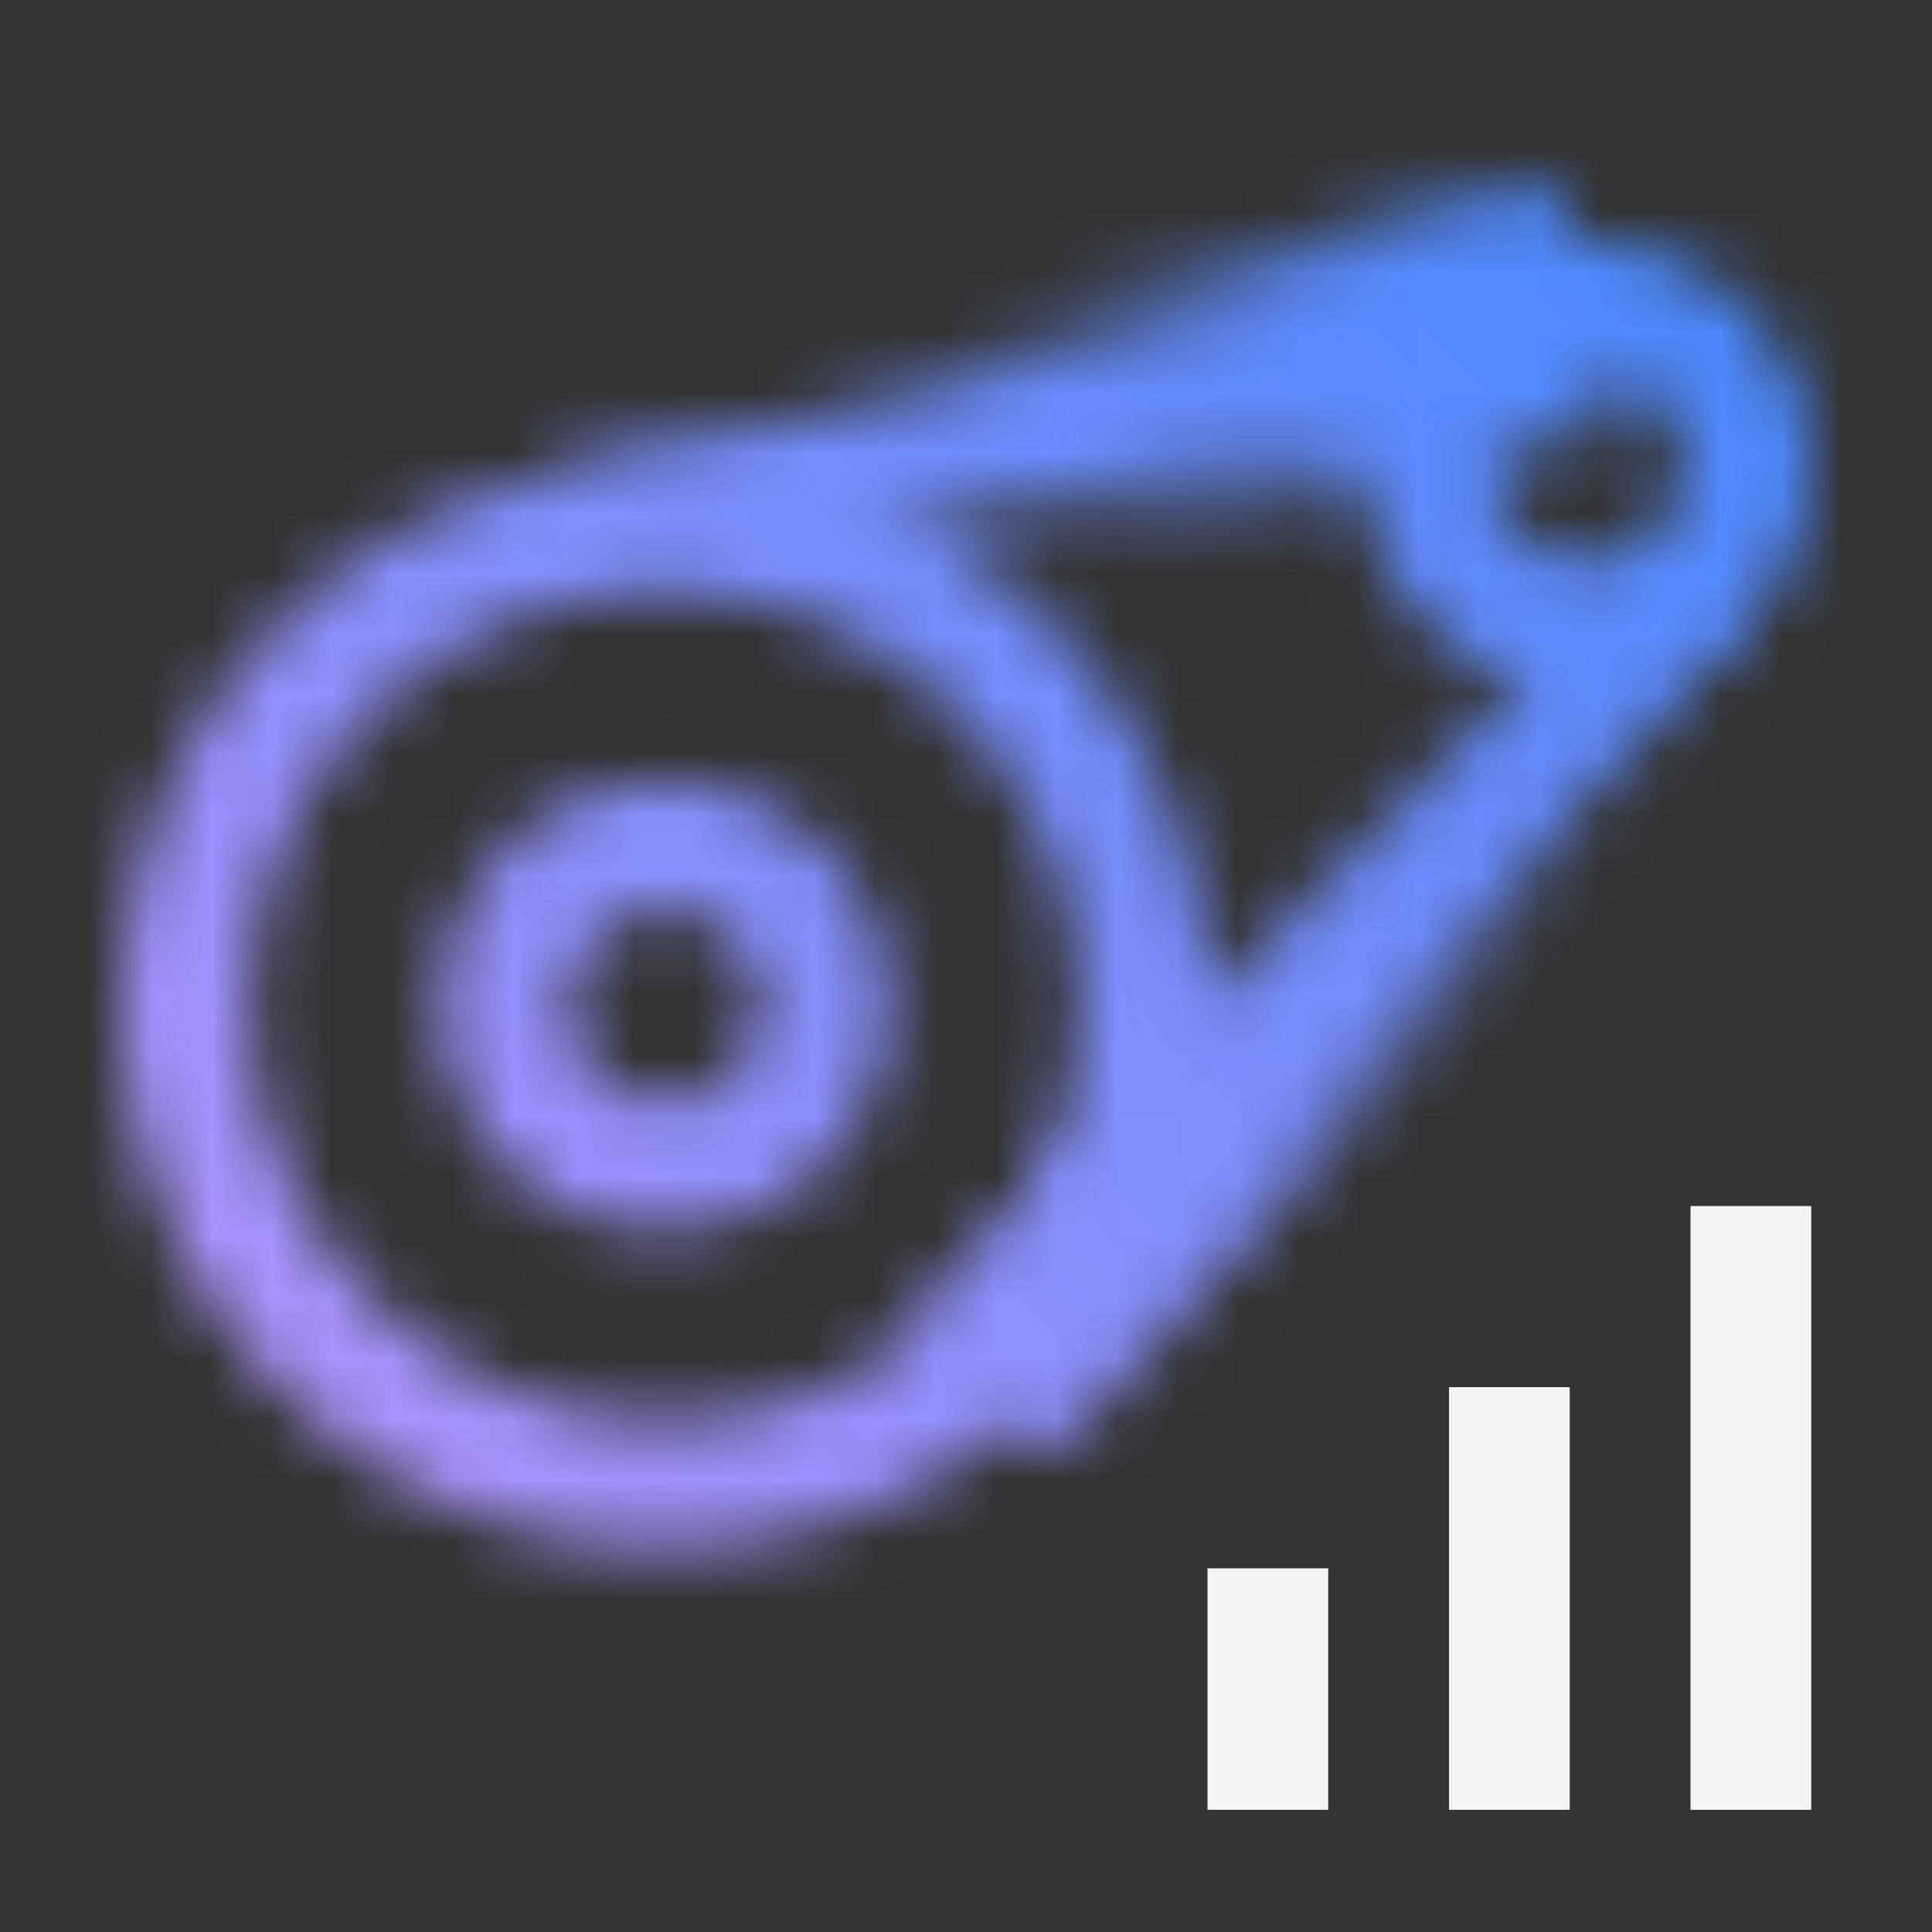 <svg id="MaximoAssist" xmlns="http://www.w3.org/2000/svg" viewBox="0 0 32 32"><rect x="0" y="0" width="32" height="32" fill="#333333" stroke="none"/><defs><linearGradient id="qlykpoqwca" x1="62.562" y1="3.754" x2="80.512" y2="3.754" gradientTransform="translate(-54.077 3.292)" gradientUnits="userSpaceOnUse"><stop offset=".41" stop-opacity="0"/><stop offset=".85"/></linearGradient><linearGradient id="e7409589gb" x1="66.326" y1="18.515" x2="81.122" y2="9.973" gradientTransform="rotate(34.709 43.792 -67.322)" gradientUnits="userSpaceOnUse"><stop offset=".3"/><stop offset=".8" stop-opacity="0"/></linearGradient><linearGradient id="gky54cth6d" y1="32" x2="32" gradientUnits="userSpaceOnUse"><stop offset=".1" stop-color="#be95ff"/><stop offset=".9" stop-color="#4589ff"/></linearGradient><mask id="nmt5534qvc" x="0" y="0" width="32" height="32" maskUnits="userSpaceOnUse"><path style="fill:#fff" d="m18.025 19.155-.37 3.545 11.357-12.491-2.606-.273-8.381 9.219zM24.412 6.523l1.04-2.408L8.991 7.919l3.275 1.411 12.146-2.807z"/><path transform="rotate(-13.015 17.46 7.045)" style="fill:url(#qlykpoqwca)" d="M8.484 4.934h17.95v4.224H8.484z"/><path transform="rotate(-47.724 21.953 16.774)" style="fill:url(#e7409589gb)" d="M13.512 15.19h16.882v3.167H13.512z"/><path d="M9.467 9.977a6.863 6.863 0 1 1-5.141 8.232 6.871 6.871 0 0 1 5.141-8.232m-.476-2.058a8.975 8.975 0 1 0 10.766 6.724A8.976 8.976 0 0 0 8.991 7.919zM25.927 6.172a1.584 1.584 0 1 1-1.186 1.9 1.587 1.587 0 0 1 1.186-1.9m-.476-2.057a3.7 3.7 0 1 0 4.433 2.768 3.7 3.7 0 0 0-4.433-2.768z" style="fill:#fff"/><path d="M10.656 15.121a1.584 1.584 0 1 1-1.187 1.9 1.585 1.585 0 0 1 1.187-1.9m-.476-2.058a3.7 3.7 0 1 0 4.433 2.769 3.7 3.7 0 0 0-4.433-2.769z" style="fill:#fff"/></mask></defs><g style="mask:url(#nmt5534qvc)"><path style="fill:url(#gky54cth6d)" d="M0 0h32v32H0z"/></g><path style="fill:#f4f4f4" d="M20 25.976h2v4h-2zM24 22.976h2v7h-2zM28 19.976h2v10h-2z"/></svg>